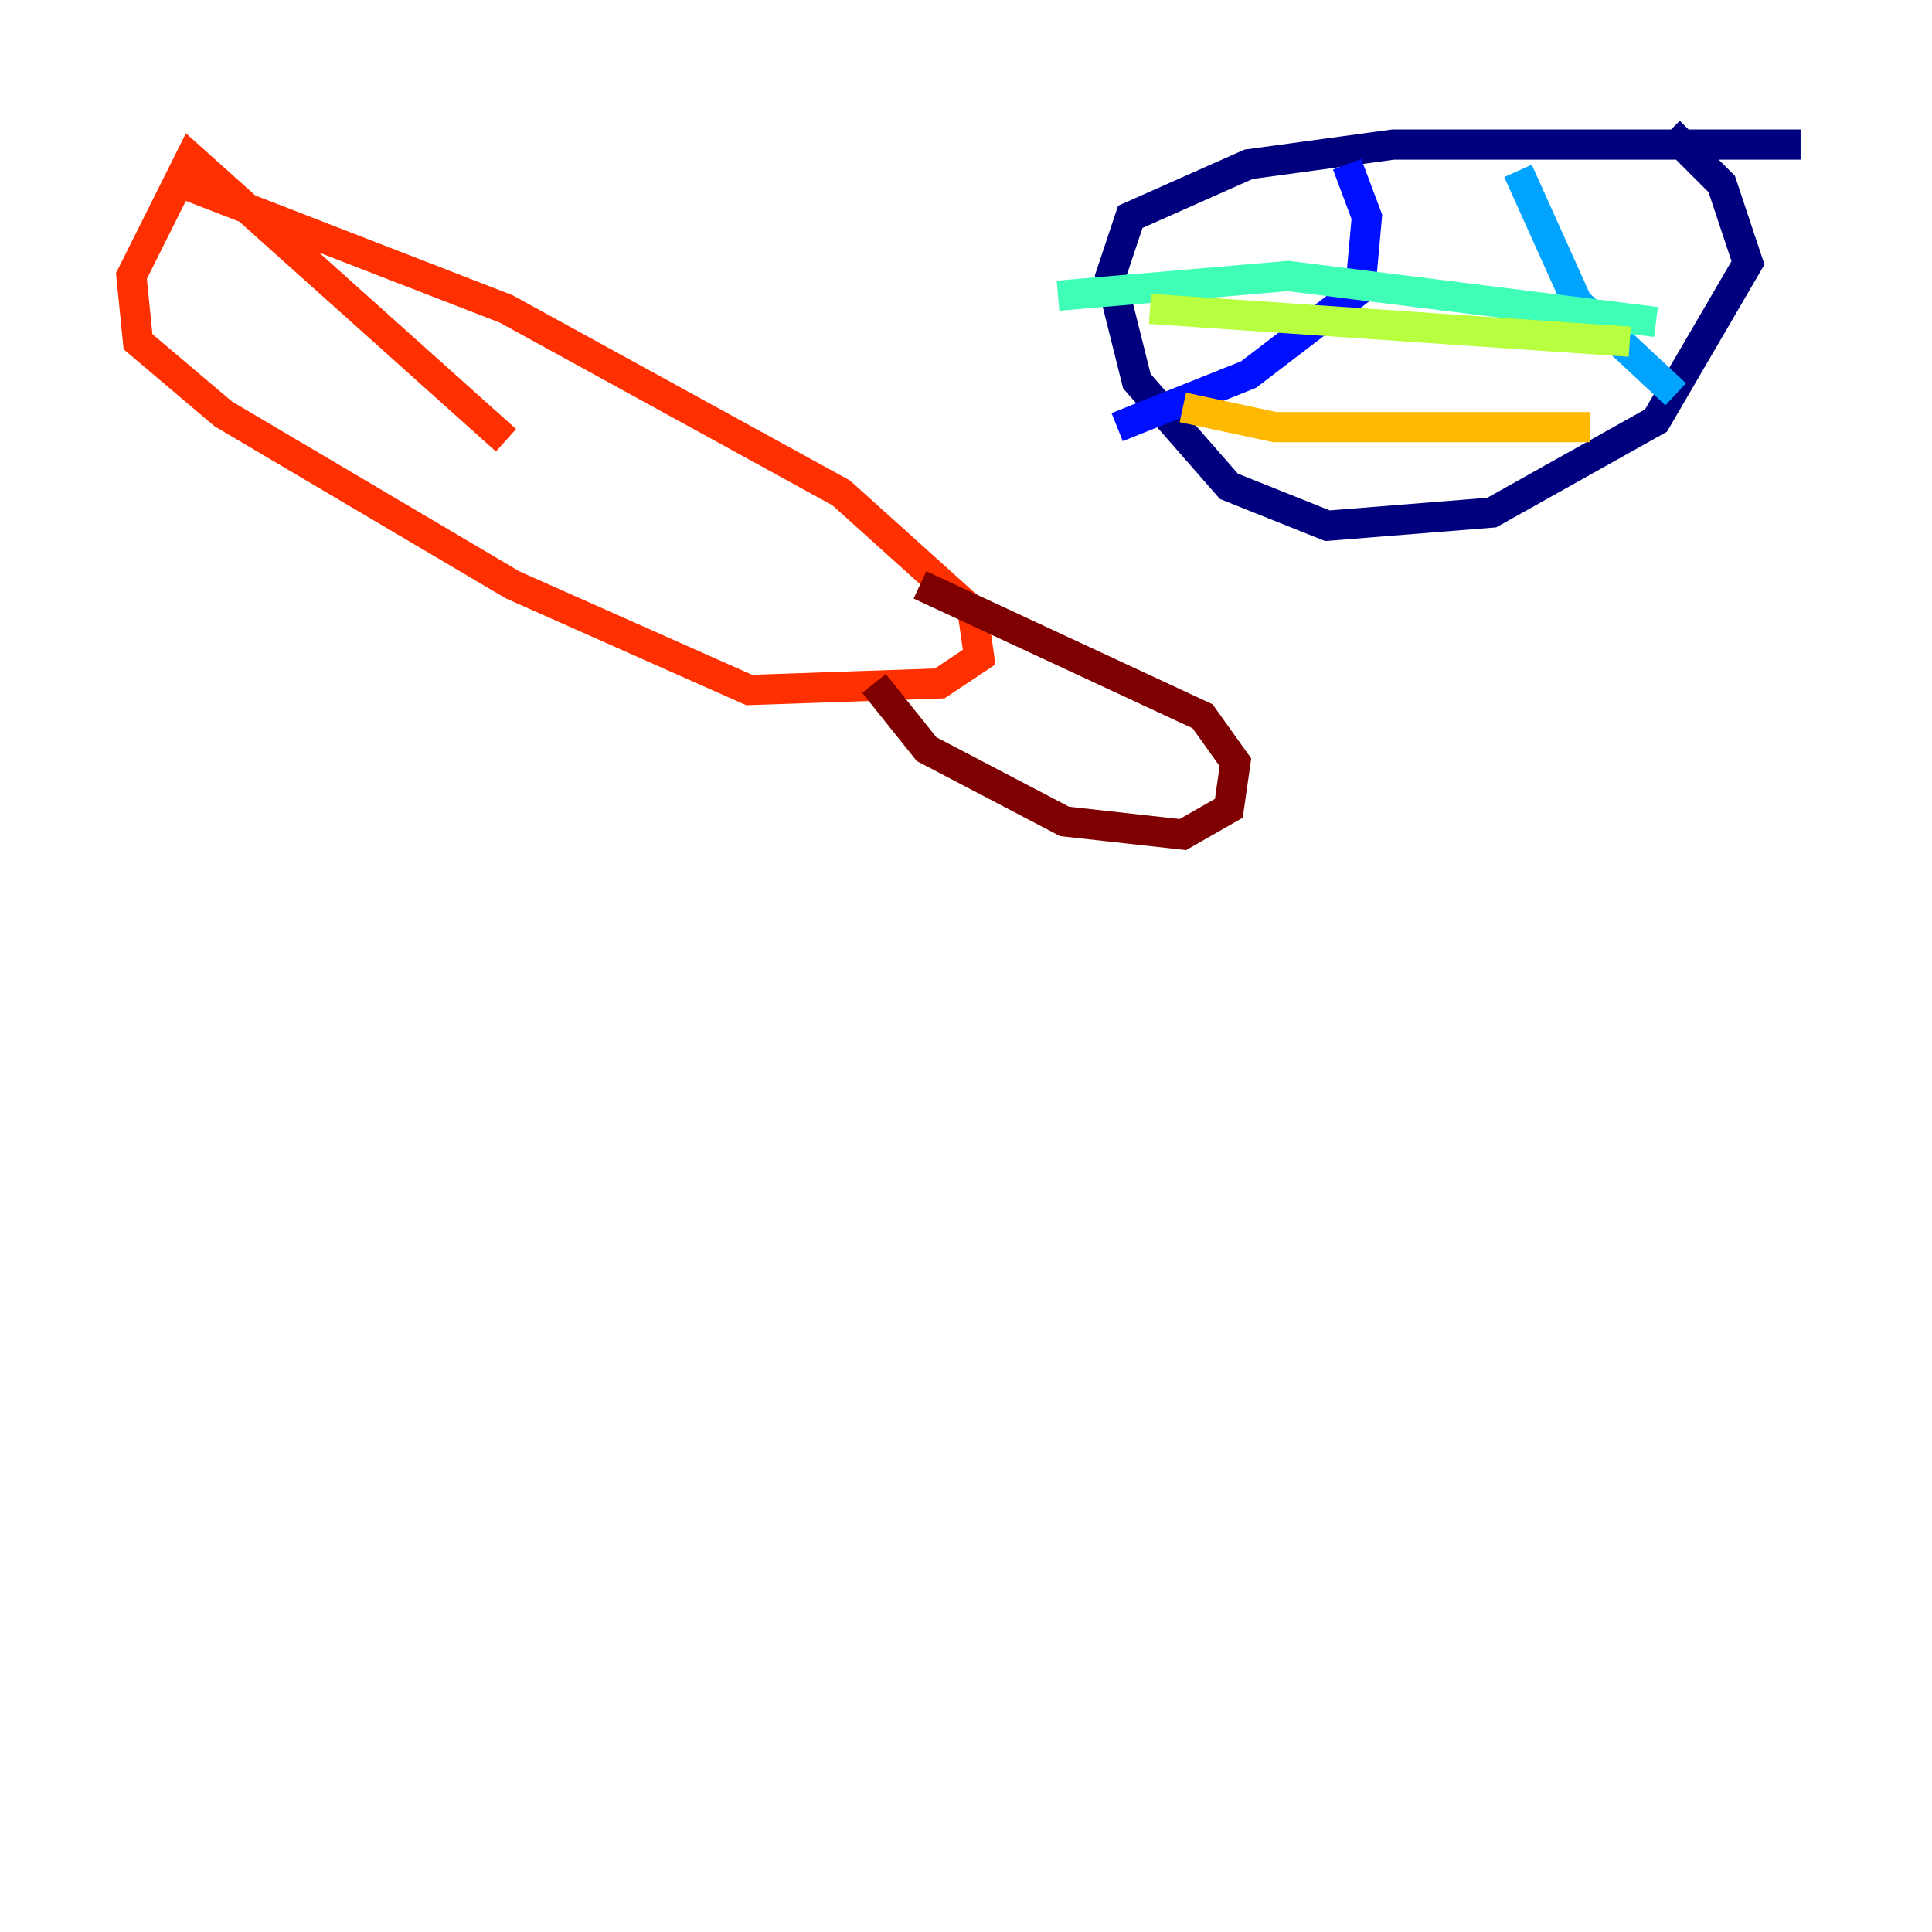 <?xml version="1.0" encoding="utf-8" ?>
<svg baseProfile="tiny" height="128" version="1.2" viewBox="0,0,128,128" width="128" xmlns="http://www.w3.org/2000/svg" xmlns:ev="http://www.w3.org/2001/xml-events" xmlns:xlink="http://www.w3.org/1999/xlink"><defs /><polyline fill="none" points="119.293,9.578 92.299,9.578 82.721,10.884 74.884,14.367 73.578,18.286 75.32,25.252 81.415,32.218 87.946,34.83 98.83,33.959 109.714,27.864 115.809,17.415 114.068,12.191 110.585,8.707" stroke="#00007f" stroke-width="2" /><polyline fill="none" points="89.252,10.884 90.558,14.367 90.122,19.157 82.721,24.816 74.014,28.299" stroke="#0010ff" stroke-width="2" /><polyline fill="none" points="100.571,11.32 104.49,20.027 111.02,26.122" stroke="#00a4ff" stroke-width="2" /><polyline fill="none" points="70.095,19.592 85.333,18.286 109.714,21.333" stroke="#3fffb7" stroke-width="2" /><polyline fill="none" points="76.191,20.463 107.973,22.64" stroke="#b7ff3f" stroke-width="2" /><polyline fill="none" points="78.367,26.993 84.463,28.299 105.361,28.299" stroke="#ffb900" stroke-width="2" /><polyline fill="none" points="12.191,12.191 33.524,20.463 55.728,32.653 64.435,40.49 64.871,43.537 62.258,45.279 49.633,45.714 33.959,38.748 14.803,27.429 9.143,22.64 8.707,18.286 12.626,10.449 33.524,29.17" stroke="#ff3000" stroke-width="2" /><polyline fill="none" points="57.905,45.279 61.388,49.633 70.531,54.422 78.367,55.292 81.415,53.551 81.85,50.503 79.674,47.456 60.952,38.748" stroke="#7f0000" stroke-width="2" /></svg>